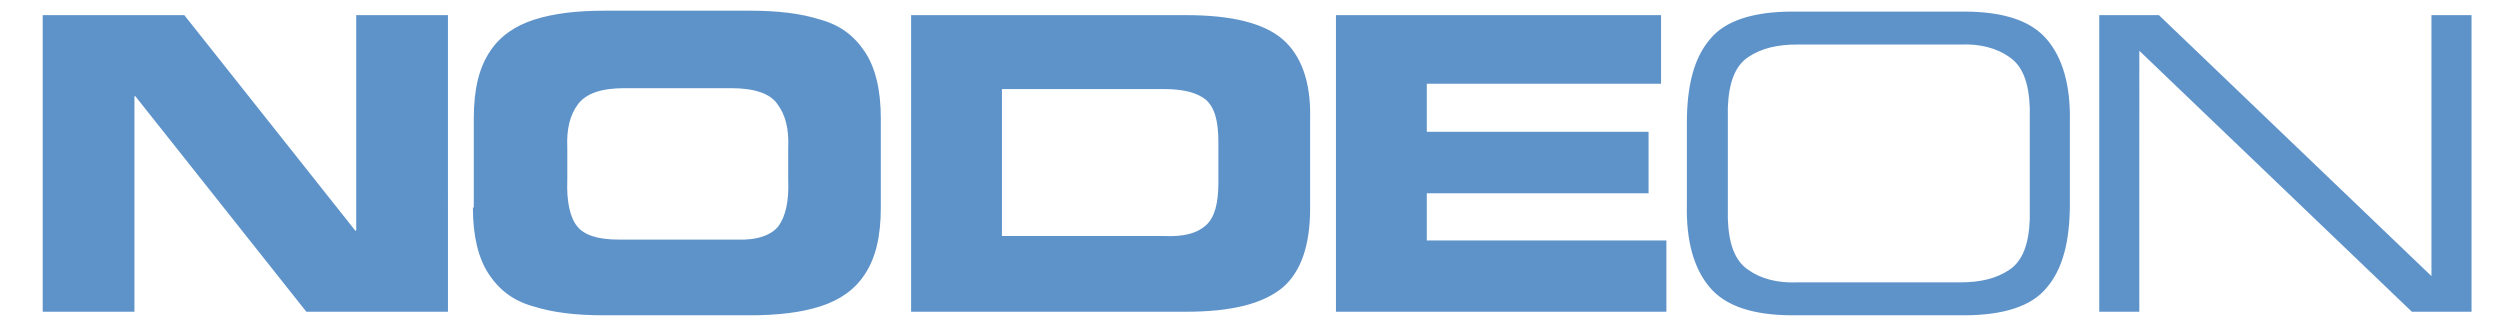 <svg xmlns="http://www.w3.org/2000/svg" width="220" height="29" viewBox="0 0 276.3 37"><path fill-rule="evenodd" clip-rule="evenodd" fill="#5E93CA" d="M2.6 35h10.3V10.8h.1L32.2 35h15.9V1.7H37.8v24.2h-.1L18.5 1.7H2.6zM61.5 16.6c-.1-2.1.3-3.7 1.2-4.9.9-1.2 2.6-1.8 5.2-1.8h12c2.6 0 4.4.6 5.2 1.8.9 1.2 1.3 2.8 1.2 4.9v3.6c.1 2.4-.3 4.1-1.1 5.2-.8 1-2.4 1.6-4.7 1.5H67.3c-2.4 0-3.9-.5-4.7-1.5-.8-1-1.2-2.8-1.1-5.2v-3.6zm-10.6 6.7c0 3.2.6 5.7 1.8 7.5 1.2 1.8 2.8 3 5 3.6 2.2.7 4.8 1 7.9 1H82c3.1 0 5.7-.3 7.9-1s3.9-1.9 5-3.6c1.2-1.8 1.8-4.2 1.8-7.5v-10c0-3.2-.6-5.7-1.8-7.5-1.2-1.8-2.8-3-5-3.6-2.2-.7-4.8-1-7.9-1H65.7c-3.1 0-5.7.3-7.9 1s-3.9 1.9-5 3.6C51.6 7.6 51 10 51 13.3v10zM110.3 10h18.2c2.2 0 3.7.4 4.7 1.2 1 .9 1.4 2.4 1.4 4.8v4.5c0 2.3-.4 3.9-1.4 4.8-1 .9-2.5 1.3-4.7 1.2h-18.2V10zm-10.2 25H131c5.1 0 8.6-.9 10.8-2.7 2.1-1.8 3.1-4.8 3.1-8.9V13.3c.1-4.1-1-7.1-3.1-8.9-2.1-1.8-5.7-2.7-10.8-2.7h-30.9V35zM147.8 35h37.1v-8H158v-5.3h24.9v-6.9H158V9.4h26.3V1.7h-36.5zM187.2 22.9c-.1 4.2.8 7.3 2.6 9.4 1.8 2.1 4.9 3.1 9.3 3.1h19.2c4.4 0 7.6-1 9.3-3.1 1.8-2.1 2.6-5.2 2.6-9.4v-9.1c.1-4.2-.8-7.3-2.6-9.4-1.8-2.1-4.9-3.1-9.3-3.1h-19.2c-4.4 0-7.6 1-9.3 3.1-1.8 2.1-2.6 5.2-2.6 9.4v9.1zm38.5 1.7c-.1 2.8-.8 4.7-2.3 5.7-1.5 1-3.3 1.4-5.5 1.4h-18.3c-2.2.1-4.1-.4-5.5-1.4-1.5-1-2.2-2.9-2.3-5.7V12.1c.1-2.8.8-4.7 2.3-5.7 1.5-1 3.3-1.4 5.5-1.4h18.3c2.2-.1 4.1.4 5.5 1.4 1.5 1 2.2 2.9 2.3 5.7v12.5zM233.5 35h4.5V5.7L268.6 35h6.7V1.7h-4.5V31L240.2 1.7h-6.7z"/></svg>
